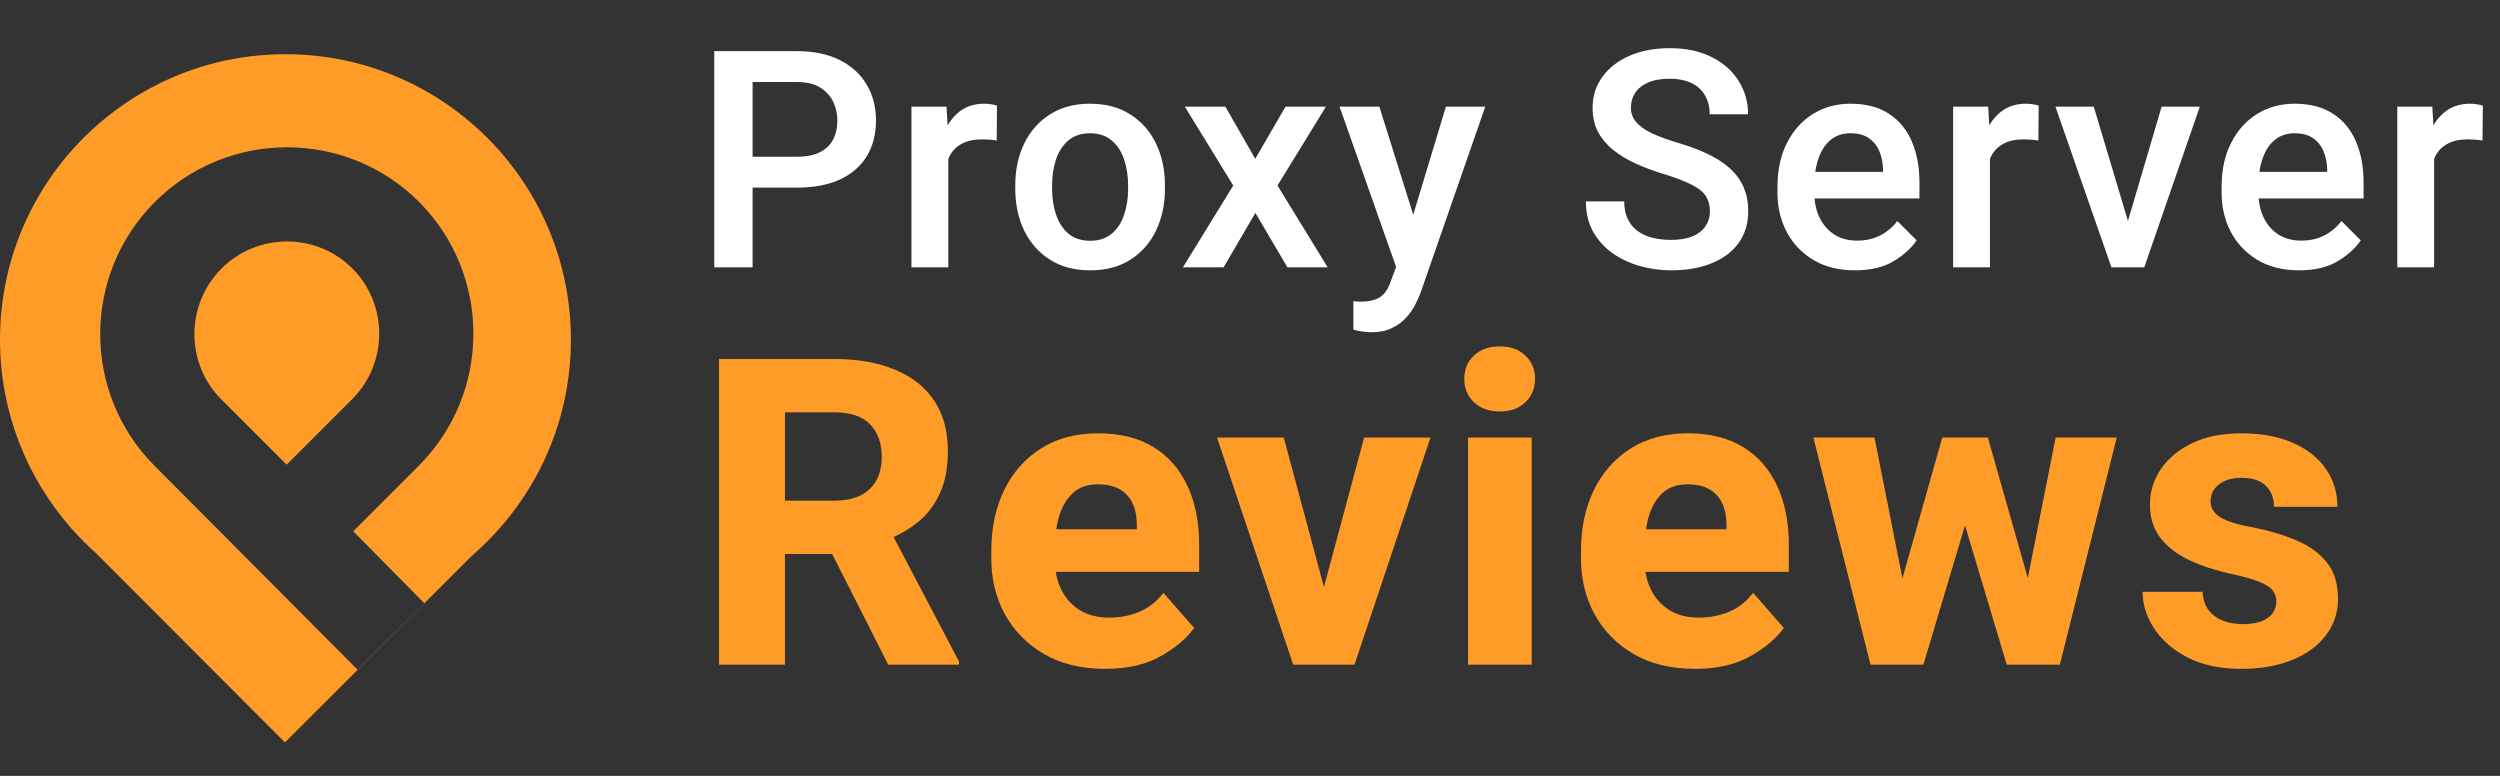 <svg width="174" height="54" viewBox="0 0 174 54" fill="none" xmlns="http://www.w3.org/2000/svg">
<rect x="0" y="0" width="174" height="54" fill="#333333" stroke="none"/>
<path d="M51.574 13.058V10.908H55.46C56.135 10.908 56.676 10.801 57.082 10.588C57.496 10.374 57.799 10.078 57.992 9.699C58.185 9.32 58.281 8.886 58.281 8.396C58.281 7.928 58.185 7.49 57.992 7.084C57.799 6.677 57.496 6.347 57.082 6.092C56.676 5.837 56.135 5.709 55.46 5.709H52.38V18.608H49.713V3.559H55.46C56.631 3.559 57.627 3.766 58.447 4.18C59.267 4.593 59.89 5.161 60.317 5.885C60.751 6.608 60.968 7.439 60.968 8.376C60.968 9.347 60.751 10.184 60.317 10.887C59.89 11.583 59.267 12.121 58.447 12.5C57.627 12.872 56.631 13.058 55.46 13.058H51.574ZM66.001 18.608H63.438V7.425H65.877L66.001 9.616V18.608ZM69.371 9.781C69.212 9.754 69.043 9.733 68.864 9.719C68.692 9.706 68.52 9.699 68.347 9.699C67.782 9.699 67.311 9.802 66.931 10.009C66.559 10.209 66.277 10.498 66.084 10.877C65.891 11.249 65.777 11.69 65.743 12.2L65.154 12.21C65.154 11.266 65.278 10.419 65.526 9.668C65.774 8.917 66.146 8.321 66.642 7.88C67.138 7.439 67.758 7.218 68.502 7.218C68.647 7.218 68.809 7.232 68.988 7.26C69.167 7.287 69.302 7.318 69.391 7.353L69.371 9.781ZM70.662 12.913C70.662 11.824 70.869 10.853 71.282 9.998C71.696 9.144 72.288 8.469 73.06 7.973C73.839 7.47 74.772 7.218 75.861 7.218C76.963 7.218 77.904 7.47 78.683 7.973C79.461 8.469 80.054 9.144 80.46 9.998C80.874 10.853 81.08 11.824 81.08 12.913V13.13C81.08 14.212 80.874 15.183 80.46 16.045C80.054 16.899 79.461 17.574 78.683 18.07C77.911 18.567 76.977 18.815 75.882 18.815C74.786 18.815 73.849 18.567 73.07 18.07C72.292 17.574 71.696 16.899 71.282 16.045C70.869 15.183 70.662 14.212 70.662 13.13V12.913ZM73.225 13.13C73.225 13.792 73.318 14.398 73.504 14.949C73.691 15.493 73.976 15.931 74.362 16.262C74.755 16.593 75.261 16.758 75.882 16.758C76.495 16.758 76.994 16.593 77.38 16.262C77.773 15.931 78.059 15.493 78.238 14.949C78.424 14.398 78.517 13.792 78.517 13.13V12.913C78.517 12.258 78.424 11.656 78.238 11.104C78.059 10.553 77.773 10.112 77.38 9.781C76.987 9.444 76.481 9.275 75.861 9.275C75.248 9.275 74.745 9.444 74.352 9.781C73.966 10.112 73.68 10.553 73.494 11.104C73.315 11.656 73.225 12.258 73.225 12.913V13.13ZM87.364 11.053L89.472 7.425H92.284L88.914 12.913L92.408 18.608H89.607L87.374 14.815L85.162 18.608H82.331L85.834 12.913L82.465 7.425H85.287L87.364 11.053ZM100.634 7.425H103.373L98.898 20.303C98.794 20.585 98.66 20.889 98.495 21.212C98.329 21.536 98.112 21.843 97.844 22.132C97.582 22.422 97.251 22.659 96.851 22.845C96.459 23.032 95.983 23.125 95.425 23.125C95.273 23.125 95.125 23.114 94.981 23.093C94.843 23.08 94.709 23.059 94.578 23.032C94.447 23.004 94.319 22.973 94.195 22.939V20.964C94.264 20.971 94.347 20.978 94.443 20.985C94.54 20.992 94.619 20.995 94.681 20.995C95.294 20.995 95.759 20.885 96.076 20.665C96.393 20.444 96.638 20.069 96.81 19.538L97.627 17.378L100.634 7.425ZM98.598 15.704L99.053 18.474L97.275 18.877L93.234 7.425H96.004L98.598 15.704ZM119.01 14.722C119.01 14.315 118.924 13.971 118.751 13.688C118.586 13.399 118.273 13.134 117.811 12.892C117.349 12.644 116.684 12.386 115.816 12.117C115.106 11.904 114.448 11.659 113.842 11.383C113.243 11.108 112.719 10.791 112.271 10.433C111.823 10.067 111.472 9.647 111.217 9.172C110.969 8.689 110.845 8.135 110.845 7.508C110.845 6.688 111.072 5.968 111.527 5.348C111.982 4.721 112.612 4.231 113.418 3.88C114.224 3.528 115.158 3.353 116.219 3.353C117.349 3.353 118.321 3.559 119.134 3.973C119.947 4.379 120.57 4.931 121.005 5.627C121.446 6.322 121.666 7.098 121.666 7.952H118.999C118.999 7.477 118.896 7.053 118.689 6.681C118.49 6.302 118.183 6.009 117.77 5.802C117.356 5.589 116.829 5.482 116.188 5.482C115.589 5.482 115.089 5.571 114.69 5.751C114.29 5.93 113.994 6.171 113.801 6.474C113.608 6.777 113.511 7.122 113.511 7.508C113.511 7.873 113.628 8.197 113.863 8.479C114.097 8.762 114.452 9.02 114.927 9.254C115.403 9.482 115.995 9.702 116.705 9.916C117.821 10.24 118.748 10.619 119.485 11.053C120.222 11.487 120.77 12 121.129 12.593C121.494 13.185 121.676 13.888 121.676 14.701C121.676 15.549 121.456 16.282 121.015 16.903C120.574 17.516 119.95 17.988 119.144 18.319C118.338 18.649 117.391 18.815 116.302 18.815C115.578 18.815 114.865 18.718 114.162 18.525C113.46 18.325 112.822 18.029 112.25 17.636C111.685 17.237 111.231 16.737 110.886 16.138C110.549 15.538 110.38 14.832 110.38 14.019H113.046C113.046 14.501 113.129 14.911 113.294 15.249C113.46 15.586 113.69 15.866 113.987 16.086C114.283 16.3 114.628 16.455 115.02 16.551C115.42 16.648 115.847 16.696 116.302 16.696C116.901 16.696 117.401 16.613 117.801 16.448C118.2 16.276 118.5 16.041 118.7 15.745C118.906 15.449 119.01 15.108 119.01 14.722ZM129.097 18.815C127.987 18.815 127.03 18.577 126.224 18.102C125.417 17.619 124.797 16.971 124.363 16.158C123.929 15.338 123.712 14.422 123.712 13.409V12.985C123.712 11.821 123.933 10.808 124.373 9.947C124.814 9.079 125.417 8.407 126.182 7.931C126.954 7.456 127.826 7.218 128.797 7.218C129.872 7.218 130.764 7.453 131.474 7.921C132.184 8.383 132.714 9.027 133.066 9.854C133.417 10.674 133.593 11.625 133.593 12.706V13.812H124.942V11.962H131.061V11.766C131.047 11.332 130.964 10.925 130.812 10.546C130.661 10.167 130.42 9.861 130.089 9.626C129.765 9.392 129.331 9.275 128.787 9.275C128.242 9.275 127.784 9.43 127.412 9.74C127.04 10.043 126.758 10.474 126.565 11.032C126.372 11.583 126.275 12.234 126.275 12.985V13.409C126.275 14.043 126.392 14.611 126.627 15.114C126.861 15.617 127.202 16.017 127.65 16.313C128.098 16.603 128.632 16.747 129.252 16.747C129.851 16.747 130.382 16.63 130.843 16.396C131.312 16.162 131.715 15.824 132.053 15.383L133.396 16.727C133.045 17.257 132.514 17.74 131.805 18.174C131.102 18.601 130.199 18.815 129.097 18.815ZM138.502 18.608H135.938V7.425H138.378L138.502 9.616V18.608ZM141.871 9.781C141.713 9.754 141.544 9.733 141.365 9.719C141.192 9.706 141.02 9.699 140.848 9.699C140.283 9.699 139.811 9.802 139.432 10.009C139.06 10.209 138.777 10.498 138.584 10.877C138.391 11.249 138.278 11.69 138.243 12.2L137.654 12.21C137.654 11.266 137.778 10.419 138.026 9.668C138.274 8.917 138.646 8.321 139.142 7.88C139.639 7.439 140.259 7.218 141.003 7.218C141.148 7.218 141.309 7.232 141.489 7.26C141.668 7.287 141.802 7.318 141.892 7.353L141.871 9.781ZM150.449 7.425H153.105L149.24 18.608H147.586L147.751 16.582L150.449 7.425ZM148.475 16.613L148.599 18.608H146.956L143.059 7.425H145.726L148.475 16.613ZM160.009 18.815C158.9 18.815 157.942 18.577 157.136 18.102C156.329 17.619 155.709 16.971 155.275 16.158C154.841 15.338 154.624 14.422 154.624 13.409V12.985C154.624 11.821 154.845 10.808 155.286 9.947C155.727 9.079 156.329 8.407 157.094 7.931C157.866 7.456 158.738 7.218 159.709 7.218C160.784 7.218 161.676 7.453 162.386 7.921C163.096 8.383 163.626 9.027 163.978 9.854C164.329 10.674 164.505 11.625 164.505 12.706V13.812H155.854V11.962H161.973V11.766C161.959 11.332 161.876 10.925 161.725 10.546C161.573 10.167 161.332 9.861 161.001 9.626C160.677 9.392 160.243 9.275 159.699 9.275C159.154 9.275 158.696 9.43 158.324 9.74C157.952 10.043 157.67 10.474 157.477 11.032C157.284 11.583 157.187 12.234 157.187 12.985V13.409C157.187 14.043 157.304 14.611 157.539 15.114C157.773 15.617 158.114 16.017 158.562 16.313C159.01 16.603 159.544 16.747 160.164 16.747C160.763 16.747 161.294 16.63 161.756 16.396C162.224 16.162 162.627 15.824 162.965 15.383L164.308 16.727C163.957 17.257 163.426 17.74 162.717 18.174C162.014 18.601 161.111 18.815 160.009 18.815ZM169.414 18.608H166.851V7.425H169.29L169.414 9.616V18.608ZM172.783 9.781C172.625 9.754 172.456 9.733 172.277 9.719C172.104 9.706 171.932 9.699 171.76 9.699C171.195 9.699 170.723 9.802 170.344 10.009C169.972 10.209 169.689 10.498 169.496 10.877C169.303 11.249 169.19 11.69 169.155 12.2L168.566 12.21C168.566 11.266 168.69 10.419 168.938 9.668C169.186 8.917 169.558 8.321 170.055 7.88C170.551 7.439 171.171 7.218 171.915 7.218C172.06 7.218 172.222 7.232 172.401 7.26C172.58 7.287 172.714 7.318 172.804 7.353L172.783 9.781Z" fill="white"/>
<path d="M58.052 24.985C59.699 24.985 61.111 25.234 62.29 25.73C63.478 26.217 64.389 26.938 65.022 27.893C65.655 28.838 65.972 30.012 65.972 31.414C65.972 32.583 65.777 33.577 65.387 34.395C65.007 35.213 64.472 35.89 63.78 36.426C63.088 36.962 62.275 37.395 61.34 37.726L59.879 38.559H53.055L53.026 34.848H58.038C58.778 34.848 59.397 34.726 59.893 34.483C60.39 34.229 60.76 33.874 61.004 33.416C61.247 32.958 61.369 32.418 61.369 31.794C61.369 30.84 61.096 30.085 60.551 29.529C60.015 28.974 59.182 28.697 58.052 28.697H54.633V46.26H50.045V24.985H58.052ZM57.029 36.806L61.88 36.777L66.746 46.04V46.26H61.822L57.029 36.806ZM76.93 46.552C75.264 46.552 73.837 46.206 72.649 45.514C71.47 44.823 70.564 43.897 69.931 42.738C69.307 41.579 68.996 40.298 68.996 38.895V38.325C68.996 36.747 69.293 35.345 69.887 34.117C70.491 32.88 71.348 31.911 72.459 31.21C73.569 30.508 74.894 30.158 76.433 30.158C77.962 30.158 79.248 30.479 80.29 31.122C81.333 31.765 82.122 32.671 82.657 33.84C83.193 34.999 83.461 36.363 83.461 37.931V39.801H70.851V36.835H79.121V36.484C79.121 35.939 79.024 35.457 78.829 35.038C78.634 34.619 78.337 34.293 77.938 34.059C77.548 33.825 77.037 33.708 76.404 33.708C75.683 33.708 75.103 33.913 74.665 34.322C74.227 34.731 73.905 35.281 73.701 35.973C73.506 36.665 73.408 37.449 73.408 38.325V38.895C73.408 39.704 73.559 40.415 73.861 41.029C74.163 41.642 74.597 42.124 75.162 42.475C75.727 42.816 76.409 42.986 77.207 42.986C77.957 42.986 78.659 42.85 79.311 42.577C79.964 42.295 80.519 41.857 80.977 41.262L83.11 43.703C82.614 44.414 81.844 45.066 80.802 45.66C79.769 46.255 78.478 46.552 76.93 46.552ZM94.945 30.45H99.562L94.273 46.26H91.482L91.57 43.001L94.945 30.45ZM92.724 43.016L92.797 46.26H90.006L84.703 30.45H89.349L92.724 43.016ZM106.605 46.26H102.177V30.45H106.605V46.26ZM101.914 26.373C101.914 25.711 102.138 25.17 102.586 24.751C103.034 24.323 103.633 24.108 104.384 24.108C105.134 24.108 105.728 24.323 106.166 24.751C106.614 25.17 106.838 25.711 106.838 26.373C106.838 27.026 106.614 27.567 106.166 27.995C105.728 28.424 105.134 28.638 104.384 28.638C103.633 28.638 103.034 28.424 102.586 27.995C102.138 27.567 101.914 27.026 101.914 26.373ZM117.972 46.552C116.306 46.552 114.879 46.206 113.69 45.514C112.512 44.823 111.606 43.897 110.973 42.738C110.349 41.579 110.038 40.298 110.038 38.895V38.325C110.038 36.747 110.335 35.345 110.929 34.117C111.533 32.88 112.39 31.911 113.501 31.21C114.611 30.508 115.936 30.158 117.475 30.158C119.004 30.158 120.29 30.479 121.332 31.122C122.375 31.765 123.164 32.671 123.699 33.84C124.235 34.999 124.503 36.363 124.503 37.931V39.801H111.893V36.835H120.163V36.484C120.163 35.939 120.066 35.457 119.871 35.038C119.676 34.619 119.379 34.293 118.98 34.059C118.59 33.825 118.079 33.708 117.446 33.708C116.725 33.708 116.145 33.913 115.707 34.322C115.269 34.731 114.947 35.281 114.743 35.973C114.548 36.665 114.45 37.449 114.45 38.325V38.895C114.45 39.704 114.601 40.415 114.903 41.029C115.205 41.642 115.639 42.124 116.204 42.475C116.769 42.816 117.451 42.986 118.249 42.986C118.999 42.986 119.701 42.85 120.353 42.577C121.006 42.295 121.561 41.857 122.019 41.262L124.152 43.703C123.656 44.414 122.886 45.066 121.844 45.66C120.811 46.255 119.52 46.552 117.972 46.552ZM135.183 30.45H137.96L137.112 35.403L133.868 46.26H131.545L131.925 41.964L135.183 30.45ZM132.743 41.934L132.904 46.26H130.186L126.212 30.45H130.464L132.743 41.934ZM143.074 30.45H147.326L143.366 46.26H140.648L140.838 41.73L143.074 30.45ZM141.612 41.905L142.007 46.26H139.669L136.425 35.432L135.607 30.45H138.354L141.612 41.905ZM158.43 41.847C158.43 41.555 158.342 41.301 158.167 41.087C158.001 40.873 157.689 40.673 157.232 40.488C156.774 40.303 156.111 40.118 155.244 39.933C154.183 39.699 153.223 39.382 152.366 38.983C151.518 38.584 150.851 38.067 150.364 37.434C149.877 36.791 149.634 36.017 149.634 35.111C149.634 34.224 149.887 33.406 150.393 32.656C150.9 31.906 151.626 31.302 152.571 30.844C153.525 30.387 154.665 30.158 155.99 30.158C157.373 30.158 158.566 30.377 159.569 30.815C160.573 31.253 161.342 31.858 161.878 32.627C162.414 33.397 162.682 34.278 162.682 35.272H158.269C158.269 34.678 158.084 34.195 157.714 33.825C157.353 33.445 156.774 33.255 155.975 33.255C155.546 33.255 155.171 33.328 154.85 33.474C154.528 33.621 154.28 33.815 154.105 34.059C153.939 34.293 153.856 34.57 153.856 34.892C153.856 35.184 153.949 35.442 154.134 35.666C154.319 35.89 154.621 36.085 155.04 36.251C155.459 36.416 156.019 36.562 156.72 36.689C157.84 36.903 158.853 37.2 159.759 37.58C160.665 37.95 161.386 38.462 161.922 39.114C162.458 39.757 162.726 40.615 162.726 41.686C162.726 42.621 162.448 43.459 161.893 44.199C161.347 44.93 160.568 45.505 159.555 45.923C158.551 46.342 157.368 46.552 156.004 46.552C154.514 46.552 153.257 46.284 152.234 45.748C151.212 45.212 150.437 44.535 149.911 43.717C149.385 42.889 149.122 42.047 149.122 41.189H153.301C153.33 41.715 153.472 42.144 153.725 42.475C153.988 42.806 154.324 43.05 154.733 43.206C155.152 43.362 155.61 43.44 156.107 43.44C156.613 43.44 157.037 43.376 157.378 43.25C157.728 43.113 157.991 42.928 158.167 42.694C158.342 42.451 158.43 42.168 158.43 41.847Z" fill="#FF9C28"/>
<path fill-rule="evenodd" clip-rule="evenodd" d="M39.735 23.66C39.73 29.658 37.063 35.029 32.858 38.668L29.533 41.987L29.538 41.992L24.903 46.628L24.894 46.618L19.831 51.672L6.676 38.494C6.082 37.965 5.52 37.402 4.993 36.807L4.896 36.71L4.903 36.702C1.849 33.206 -0.004 28.632 8.03879e-06 23.624C0.008 12.652 8.912 3.764 19.885 3.774C30.858 3.784 39.745 12.687 39.735 23.66ZM24.894 46.618L10.768 32.431C5.702 27.364 5.715 19.122 10.78 14.056C15.846 8.991 24.088 8.978 29.155 14.044C34.221 19.111 34.208 27.353 29.143 32.419L24.585 36.977L29.533 41.987L24.894 46.618ZM15.404 27.795L19.95 32.341L24.508 27.784C27.02 25.27 27.018 21.179 24.519 18.68C22.02 16.181 17.929 16.179 15.416 18.692C12.903 21.205 12.905 25.297 15.404 27.795Z" fill="#FF9C28"/>
</svg>
